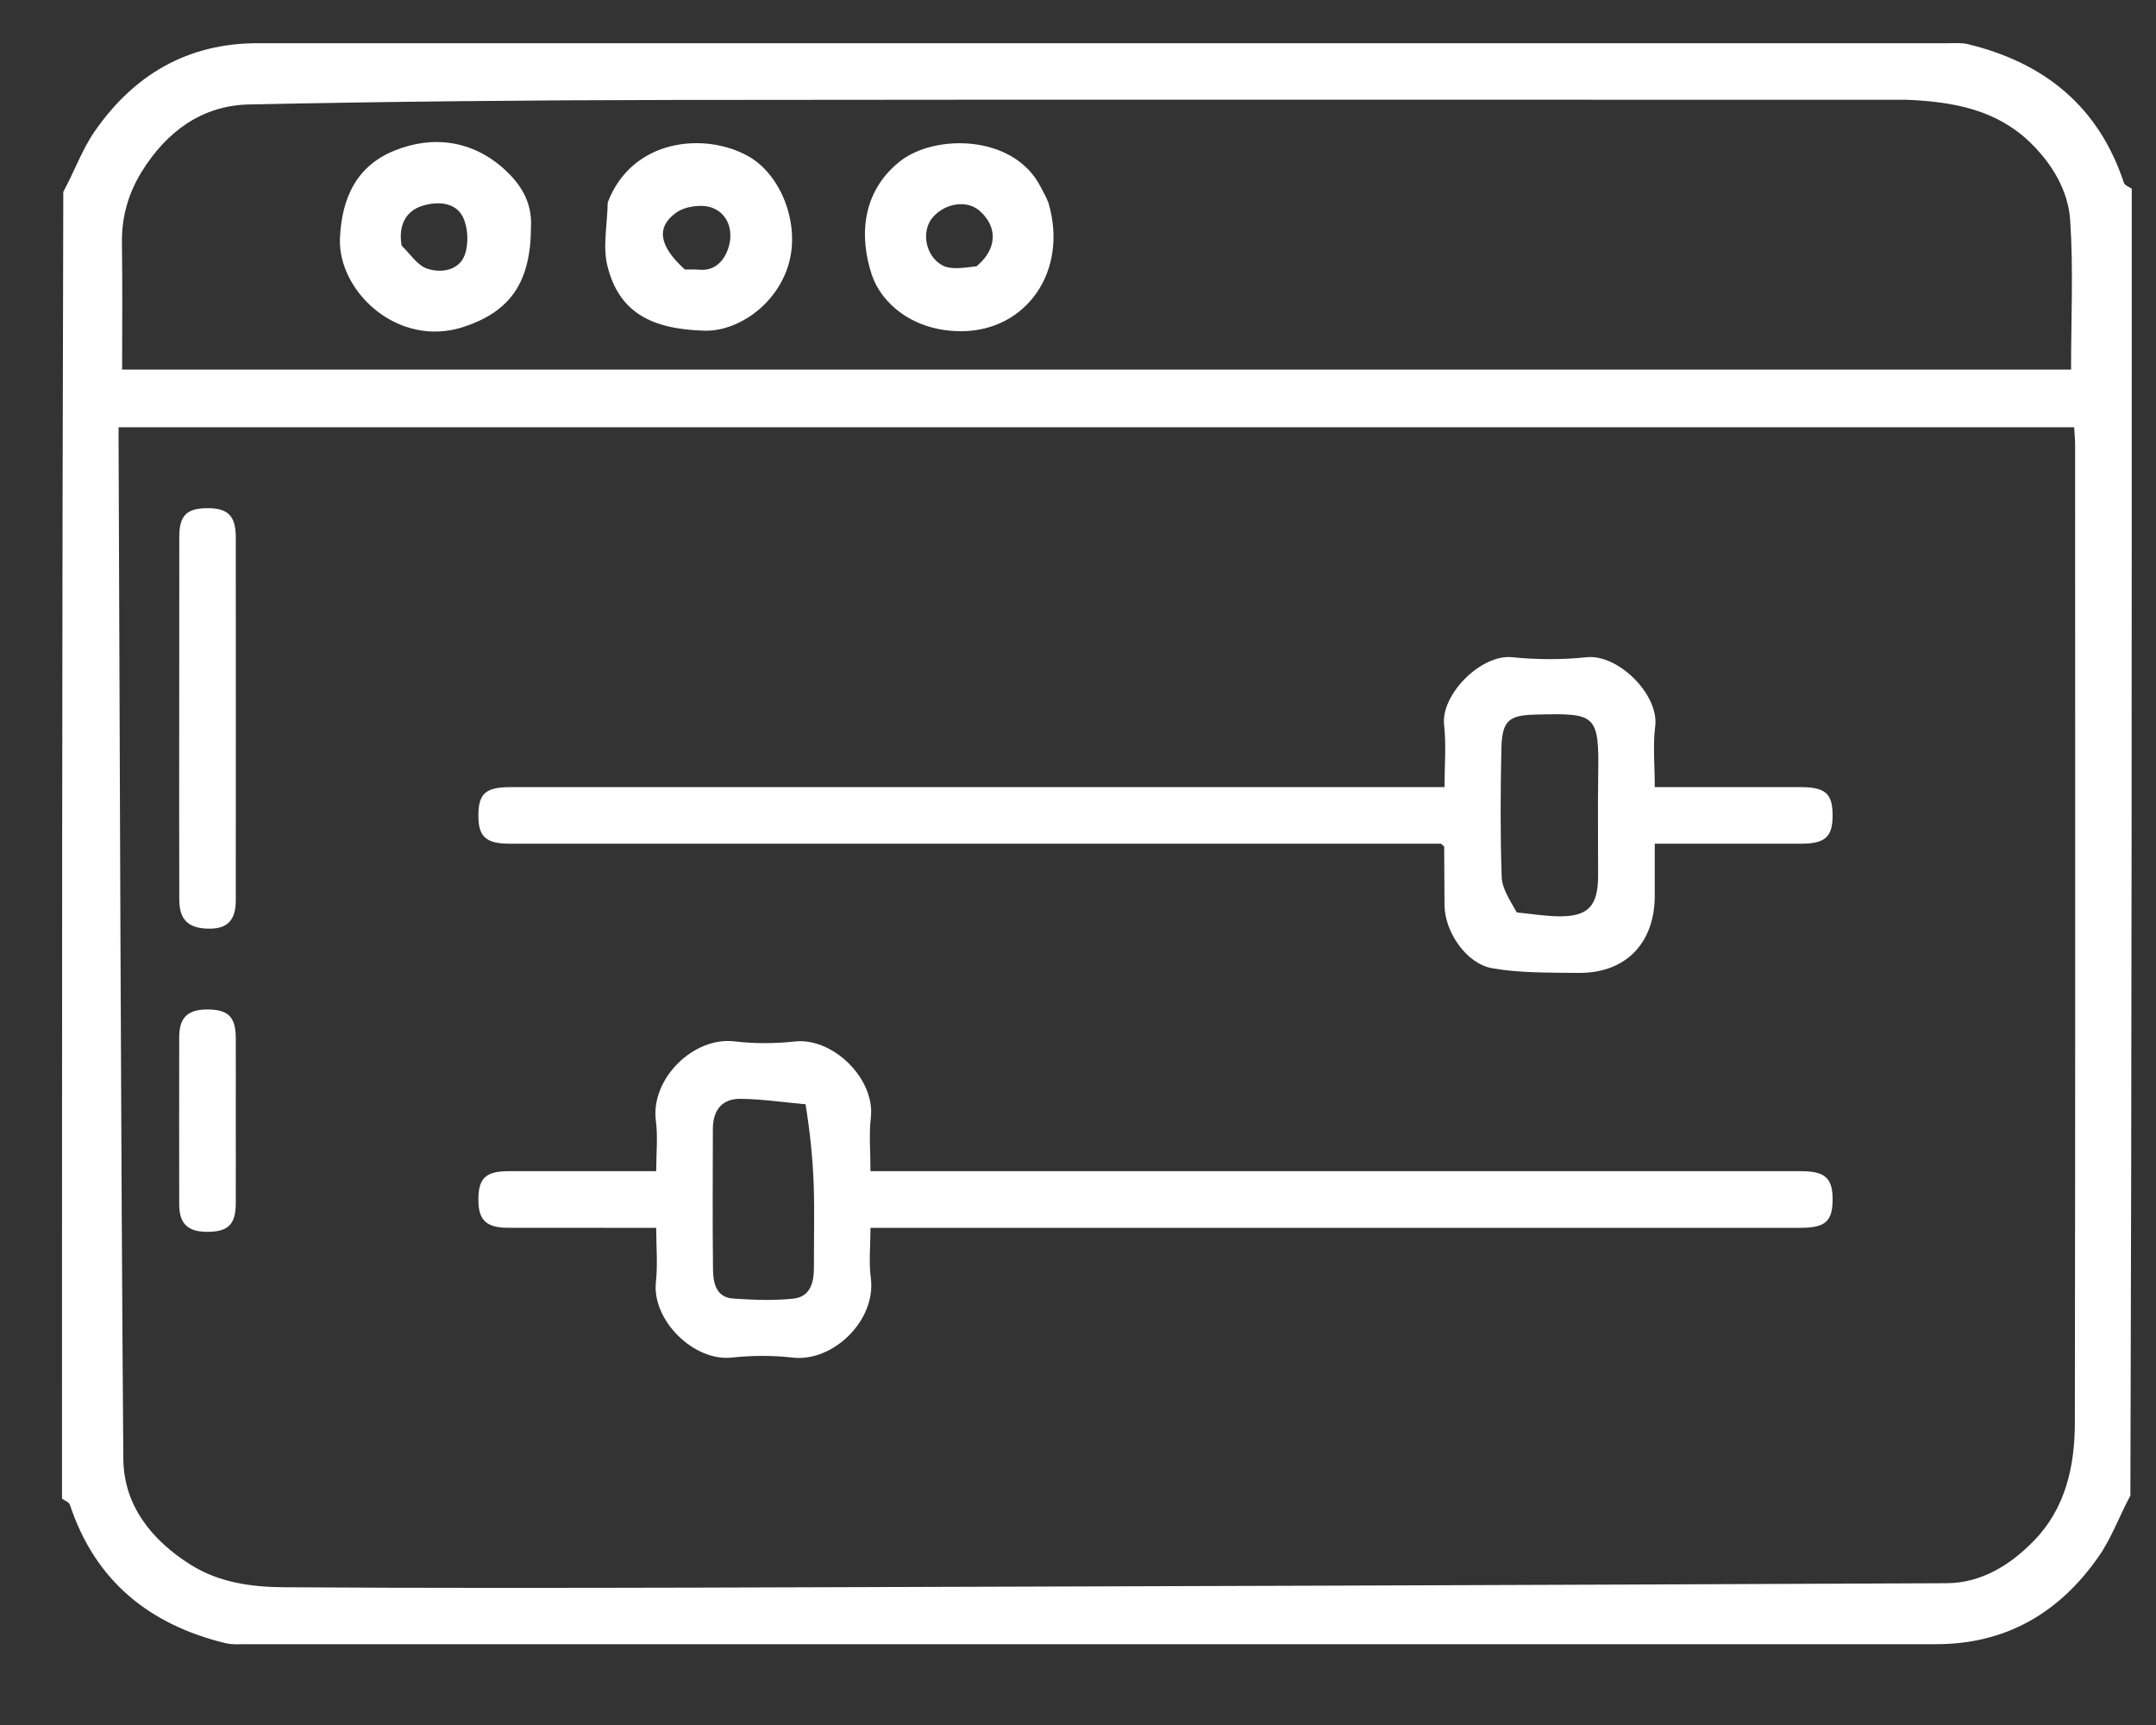 <svg width="25" height="20" viewBox="0 0 25 20" fill="none" xmlns="http://www.w3.org/2000/svg">
<rect x="0" y="0" width="25" height="20" fill="#333333" stroke="none"/>
<path d="M0.719 17.376C0.719 12.328 0.719 7.28 0.734 2.224C0.865 1.983 0.953 1.731 1.1 1.52C1.553 0.868 2.174 0.501 2.985 0.501C9.519 0.501 16.053 0.501 22.587 0.501C22.665 0.501 22.745 0.494 22.819 0.512C23.706 0.727 24.335 1.234 24.628 2.12C24.638 2.15 24.688 2.166 24.719 2.188C24.719 7.236 24.719 12.284 24.703 17.34C24.573 17.582 24.484 17.833 24.337 18.044C23.884 18.696 23.264 19.063 22.452 19.063C15.918 19.064 9.384 19.064 2.85 19.063C2.773 19.063 2.692 19.07 2.618 19.052C1.731 18.837 1.103 18.33 0.81 17.445C0.8 17.415 0.75 17.398 0.719 17.376ZM12.508 4.954C8.801 4.954 5.094 4.954 1.375 4.954C1.375 5.016 1.375 5.054 1.375 5.092C1.391 9.032 1.4 12.972 1.43 16.912C1.434 17.451 1.754 17.854 2.209 18.141C2.543 18.351 2.922 18.401 3.3 18.403C4.917 18.413 6.533 18.411 8.15 18.407C12.957 18.393 17.764 18.378 22.571 18.356C22.975 18.355 23.314 18.143 23.586 17.862C23.949 17.489 24.058 17.003 24.059 16.502C24.065 12.722 24.063 8.942 24.062 5.162C24.062 5.095 24.055 5.028 24.051 4.954C20.207 4.954 16.381 4.954 12.508 4.954ZM22.11 1.157C17.339 1.157 12.568 1.153 7.796 1.159C6.16 1.161 4.524 1.177 2.889 1.211C2.338 1.222 1.925 1.532 1.64 1.996C1.487 2.245 1.409 2.519 1.414 2.817C1.421 3.309 1.416 3.801 1.416 4.285C8.956 4.285 16.503 4.285 24.015 4.285C24.015 3.699 24.043 3.124 24.005 2.554C23.982 2.205 23.79 1.891 23.535 1.646C23.154 1.28 22.666 1.179 22.11 1.157Z" fill="white"/>
<path d="M6.859 9.126C10.162 9.126 13.442 9.126 16.75 9.126C16.75 8.88 16.771 8.639 16.745 8.403C16.707 8.053 17.173 7.583 17.534 7.62C17.82 7.649 18.114 7.65 18.399 7.62C18.761 7.582 19.24 8.052 19.193 8.422C19.165 8.644 19.188 8.873 19.188 9.126C19.568 9.126 19.94 9.126 20.311 9.126C20.499 9.126 20.686 9.126 20.874 9.126C21.168 9.126 21.251 9.2 21.25 9.46C21.249 9.704 21.161 9.782 20.885 9.782C20.331 9.782 19.776 9.782 19.188 9.782C19.188 9.983 19.188 10.182 19.188 10.381C19.188 10.939 18.848 11.288 18.296 11.28C17.965 11.276 17.628 11.283 17.304 11.226C17 11.173 16.753 10.802 16.75 10.496C16.748 10.27 16.748 10.043 16.746 9.817C16.746 9.812 16.736 9.807 16.709 9.782C16.647 9.782 16.564 9.782 16.48 9.782C12.957 9.782 9.435 9.782 5.913 9.782C5.637 9.782 5.548 9.704 5.547 9.461C5.546 9.201 5.629 9.126 5.922 9.126C6.227 9.126 6.531 9.126 6.859 9.126ZM17.588 10.579C17.747 10.594 17.906 10.621 18.065 10.624C18.413 10.63 18.529 10.51 18.531 10.156C18.532 9.766 18.526 9.376 18.532 8.986C18.544 8.277 18.504 8.268 17.81 8.285C17.493 8.292 17.415 8.352 17.409 8.694C17.399 9.186 17.396 9.678 17.413 10.169C17.418 10.301 17.504 10.431 17.588 10.579Z" fill="white"/>
<path d="M14.078 14.236C12.743 14.236 11.432 14.236 10.094 14.236C10.094 14.437 10.073 14.632 10.098 14.821C10.16 15.309 9.659 15.797 9.187 15.74C8.955 15.713 8.716 15.715 8.484 15.74C8.042 15.787 7.555 15.303 7.606 14.86C7.628 14.661 7.609 14.457 7.609 14.236C7.025 14.236 6.457 14.236 5.89 14.235C5.641 14.235 5.548 14.148 5.547 13.914C5.546 13.661 5.63 13.579 5.899 13.579C6.46 13.579 7.022 13.579 7.609 13.579C7.609 13.377 7.63 13.182 7.605 12.993C7.543 12.506 8.043 12.017 8.517 12.074C8.748 12.102 8.988 12.1 9.219 12.075C9.661 12.028 10.149 12.511 10.098 12.956C10.075 13.155 10.094 13.358 10.094 13.579C10.194 13.579 10.277 13.579 10.361 13.579C13.869 13.579 17.376 13.579 20.884 13.579C21.16 13.579 21.249 13.657 21.25 13.9C21.251 14.161 21.168 14.235 20.875 14.236C18.617 14.236 16.359 14.236 14.078 14.236ZM9.341 12.803C9.09 12.781 8.839 12.743 8.587 12.74C8.371 12.737 8.266 12.875 8.266 13.089C8.265 13.636 8.261 14.183 8.268 14.729C8.27 14.882 8.309 15.044 8.503 15.056C8.734 15.071 8.968 15.081 9.197 15.057C9.4 15.036 9.439 14.865 9.438 14.687C9.437 14.367 9.446 14.046 9.435 13.726C9.424 13.428 9.393 13.13 9.341 12.803Z" fill="white"/>
<path d="M2.078 8.235C2.078 7.549 2.078 6.886 2.079 6.223C2.079 5.976 2.165 5.891 2.41 5.892C2.645 5.892 2.734 5.983 2.734 6.23C2.735 7.634 2.735 9.037 2.734 10.441C2.734 10.662 2.642 10.763 2.444 10.767C2.194 10.771 2.08 10.674 2.079 10.435C2.076 9.709 2.078 8.984 2.078 8.235Z" fill="white"/>
<path d="M2.734 12.923C2.734 13.282 2.735 13.617 2.734 13.953C2.733 14.197 2.645 14.283 2.4 14.282C2.176 14.281 2.079 14.187 2.078 13.965C2.077 13.317 2.077 12.669 2.078 12.022C2.079 11.799 2.176 11.705 2.4 11.704C2.645 11.703 2.733 11.789 2.734 12.033C2.735 12.322 2.734 12.611 2.734 12.923Z" fill="white"/>
<path d="M6.157 2.621C6.157 3.268 5.922 3.608 5.382 3.788C4.619 4.044 3.916 3.379 3.942 2.763C3.963 2.279 4.145 1.921 4.572 1.747C5.019 1.565 5.481 1.627 5.851 1.965C6.025 2.124 6.171 2.332 6.157 2.621ZM4.657 2.848C4.755 2.941 4.838 3.077 4.954 3.115C5.115 3.169 5.322 3.137 5.389 2.956C5.436 2.827 5.428 2.638 5.367 2.515C5.276 2.333 5.053 2.336 4.892 2.388C4.717 2.444 4.614 2.601 4.657 2.848Z" fill="white"/>
<path d="M7.047 2.347C7.33 1.605 8.176 1.529 8.678 1.812C9.061 2.028 9.279 2.6 9.145 3.062C9.006 3.54 8.547 3.846 8.166 3.834C7.539 3.816 7.177 3.613 7.044 3.086C6.987 2.861 7.042 2.607 7.047 2.347ZM7.942 3.125C7.996 3.126 8.051 3.122 8.105 3.127C8.294 3.145 8.399 3.018 8.445 2.877C8.508 2.688 8.449 2.481 8.258 2.409C8.139 2.364 7.944 2.391 7.84 2.466C7.605 2.635 7.641 2.853 7.942 3.125Z" fill="white"/>
<path d="M12.156 2.347C12.393 3.142 11.902 3.834 11.155 3.84C10.581 3.844 10.216 3.509 10.109 3.186C9.964 2.748 9.988 2.23 10.431 1.874C10.832 1.551 11.757 1.554 12.068 2.169C12.095 2.223 12.127 2.274 12.156 2.347ZM11.325 3.087C11.342 3.071 11.359 3.056 11.376 3.039C11.562 2.85 11.556 2.618 11.36 2.445C11.214 2.316 10.96 2.352 10.814 2.522C10.683 2.674 10.724 2.964 10.925 3.075C11.026 3.131 11.173 3.105 11.325 3.087Z" fill="white"/>
</svg>
